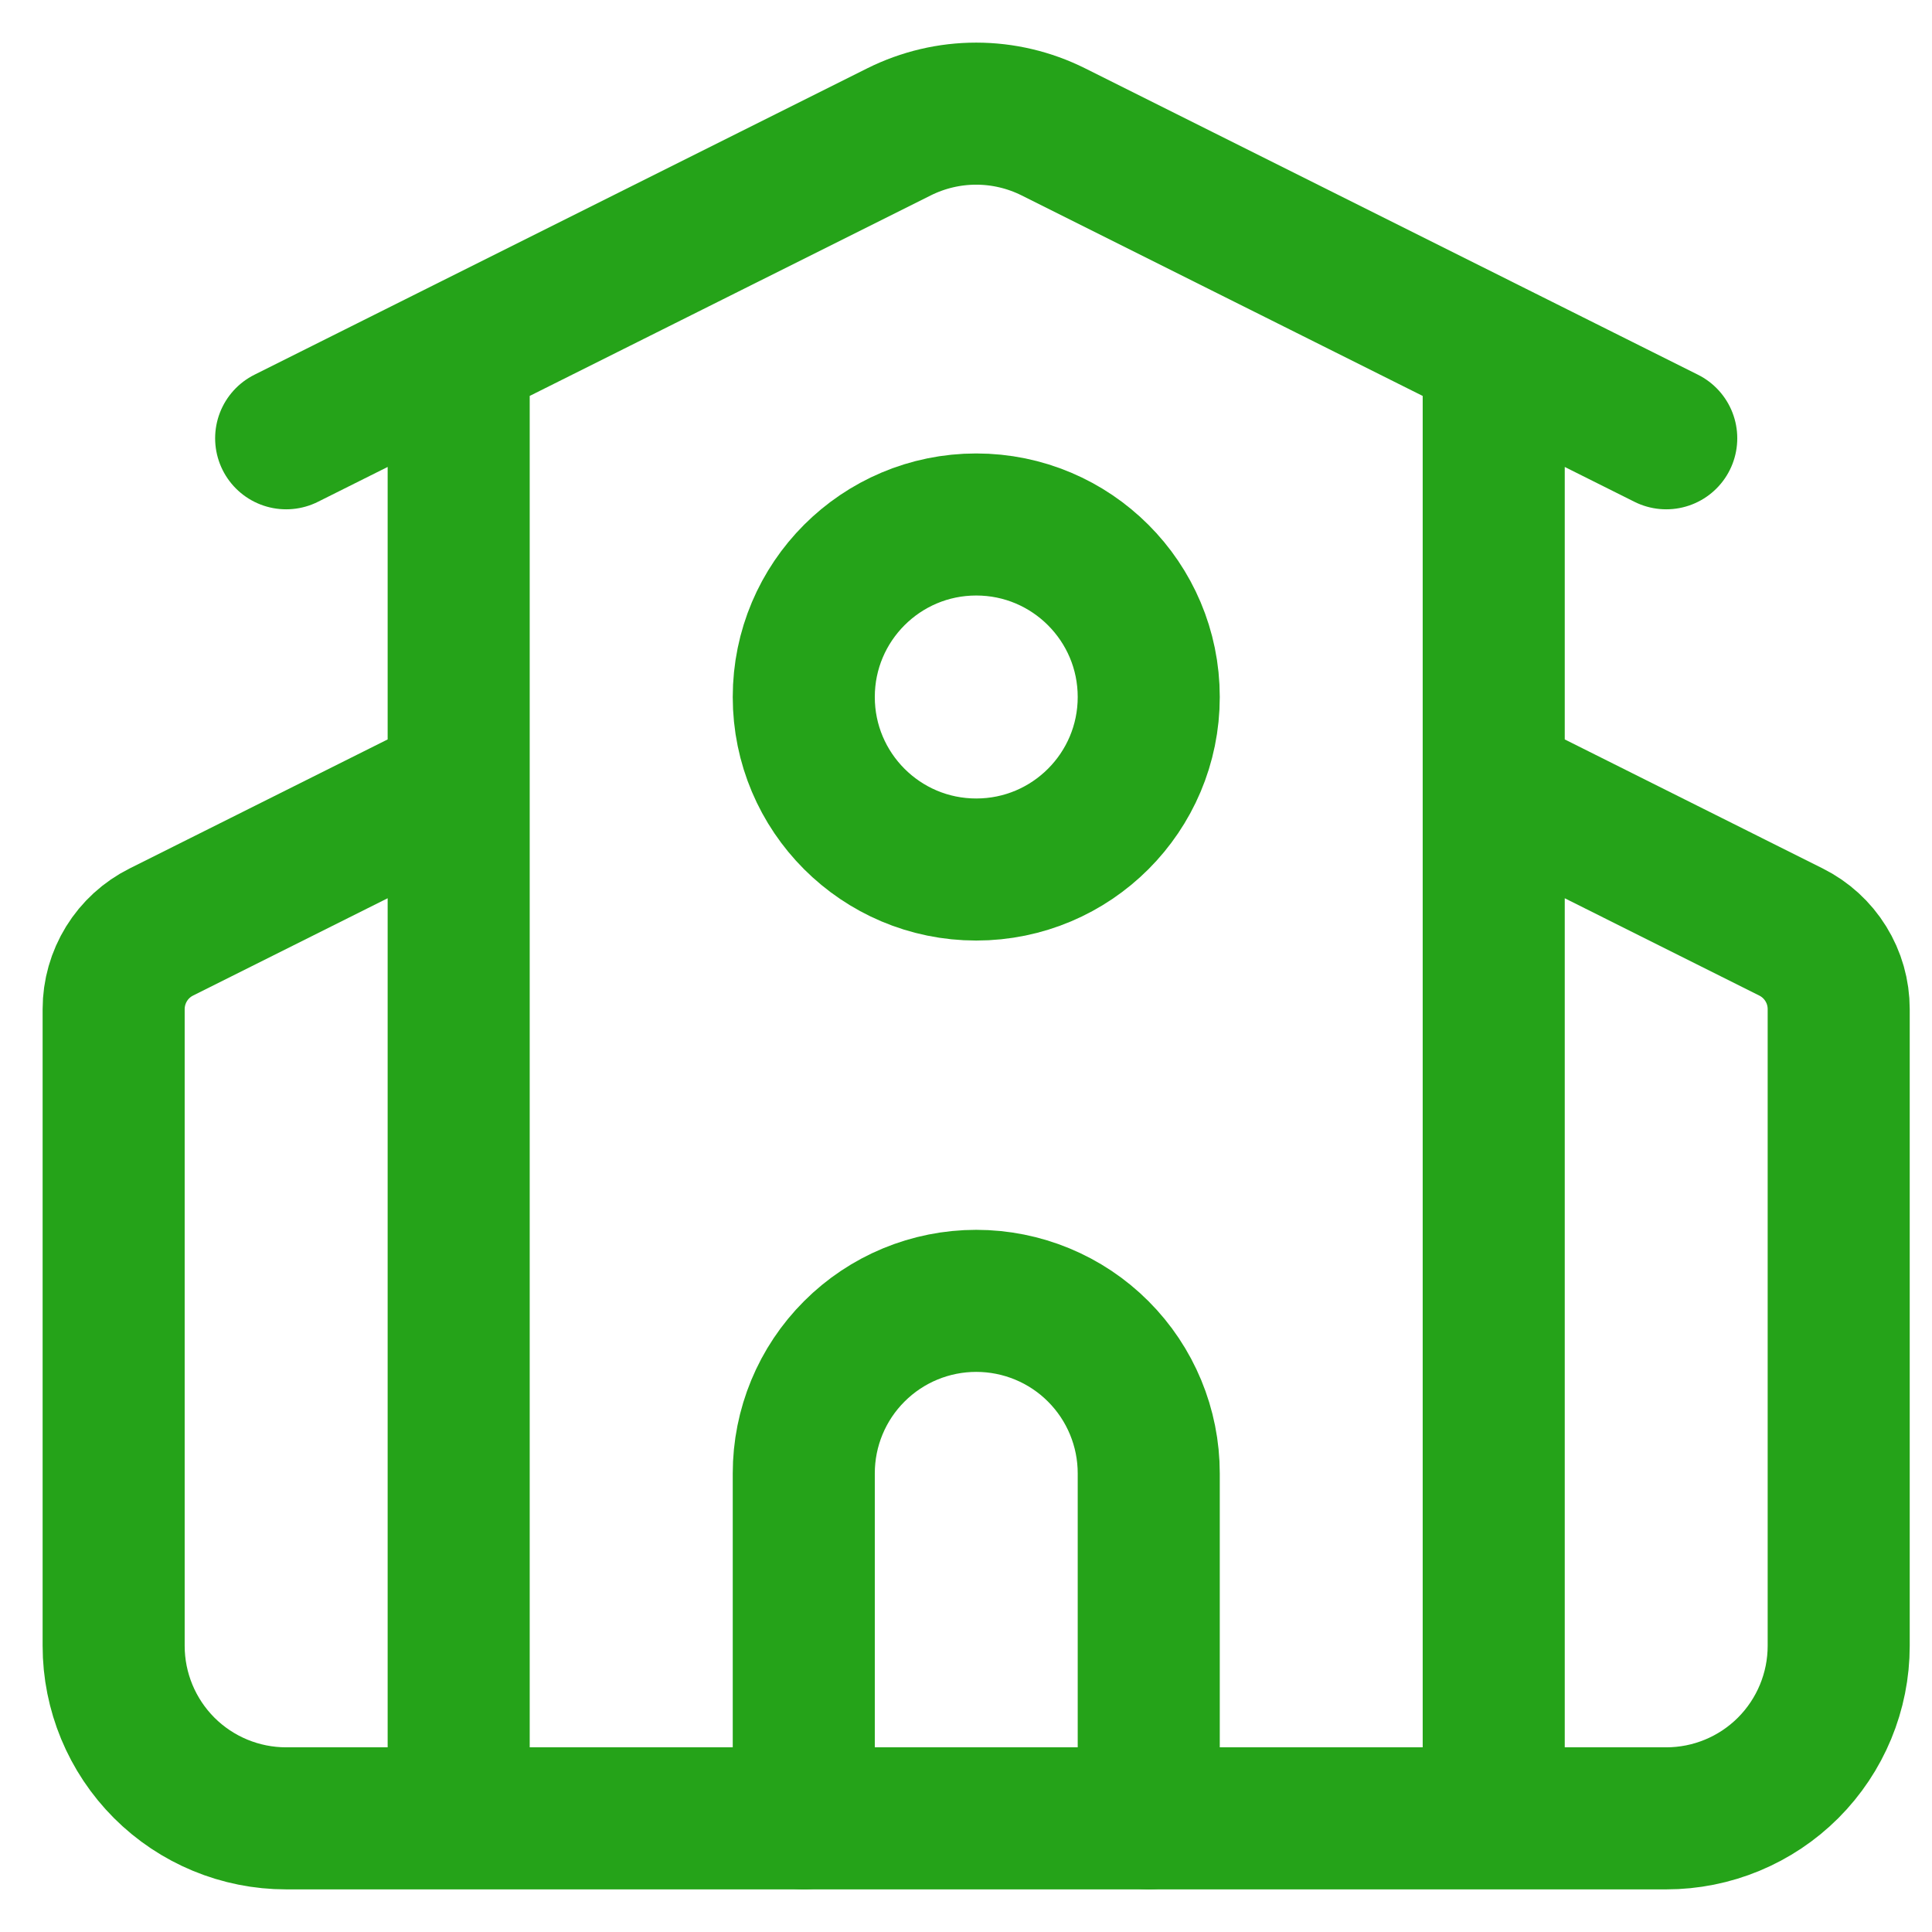 <svg width="34" height="34" viewBox="0 0 34 34" fill="none" xmlns="http://www.w3.org/2000/svg">
<path d="M20.216 32V25.928C20.216 25.123 19.896 24.351 19.327 23.782C18.758 23.212 17.985 22.893 17.18 22.893C16.375 22.893 15.603 23.212 15.034 23.782C14.464 24.351 14.145 25.123 14.145 25.928V32" stroke="#25A319" stroke-width="2.5" stroke-linecap="round" stroke-linejoin="round"/>
<path d="M26.287 13.785L31.519 16.402C31.771 16.528 31.983 16.721 32.131 16.961C32.28 17.201 32.358 17.477 32.358 17.759V28.964C32.358 29.769 32.038 30.541 31.469 31.111C30.9 31.68 30.128 32 29.323 32H5.036C4.231 32 3.458 31.68 2.889 31.111C2.32 30.541 2 29.769 2 28.964V17.759C2 17.477 2.079 17.201 2.227 16.961C2.375 16.721 2.587 16.528 2.839 16.402L8.072 13.785M26.287 6.195V32M5.036 7.713L15.822 2.32C16.244 2.11 16.708 2 17.179 2C17.65 2 18.115 2.11 18.536 2.32L29.323 7.713M8.072 6.195V32" stroke="#25A319" stroke-width="2.5" stroke-linecap="round" stroke-linejoin="round"/>
<path d="M17.18 15.302C18.857 15.302 20.216 13.943 20.216 12.266C20.216 10.59 18.857 9.23 17.18 9.23C15.504 9.23 14.145 10.59 14.145 12.266C14.145 13.943 15.504 15.302 17.18 15.302Z" stroke="#25A319" stroke-width="2.5" stroke-linecap="round" stroke-linejoin="round"/>
</svg>
